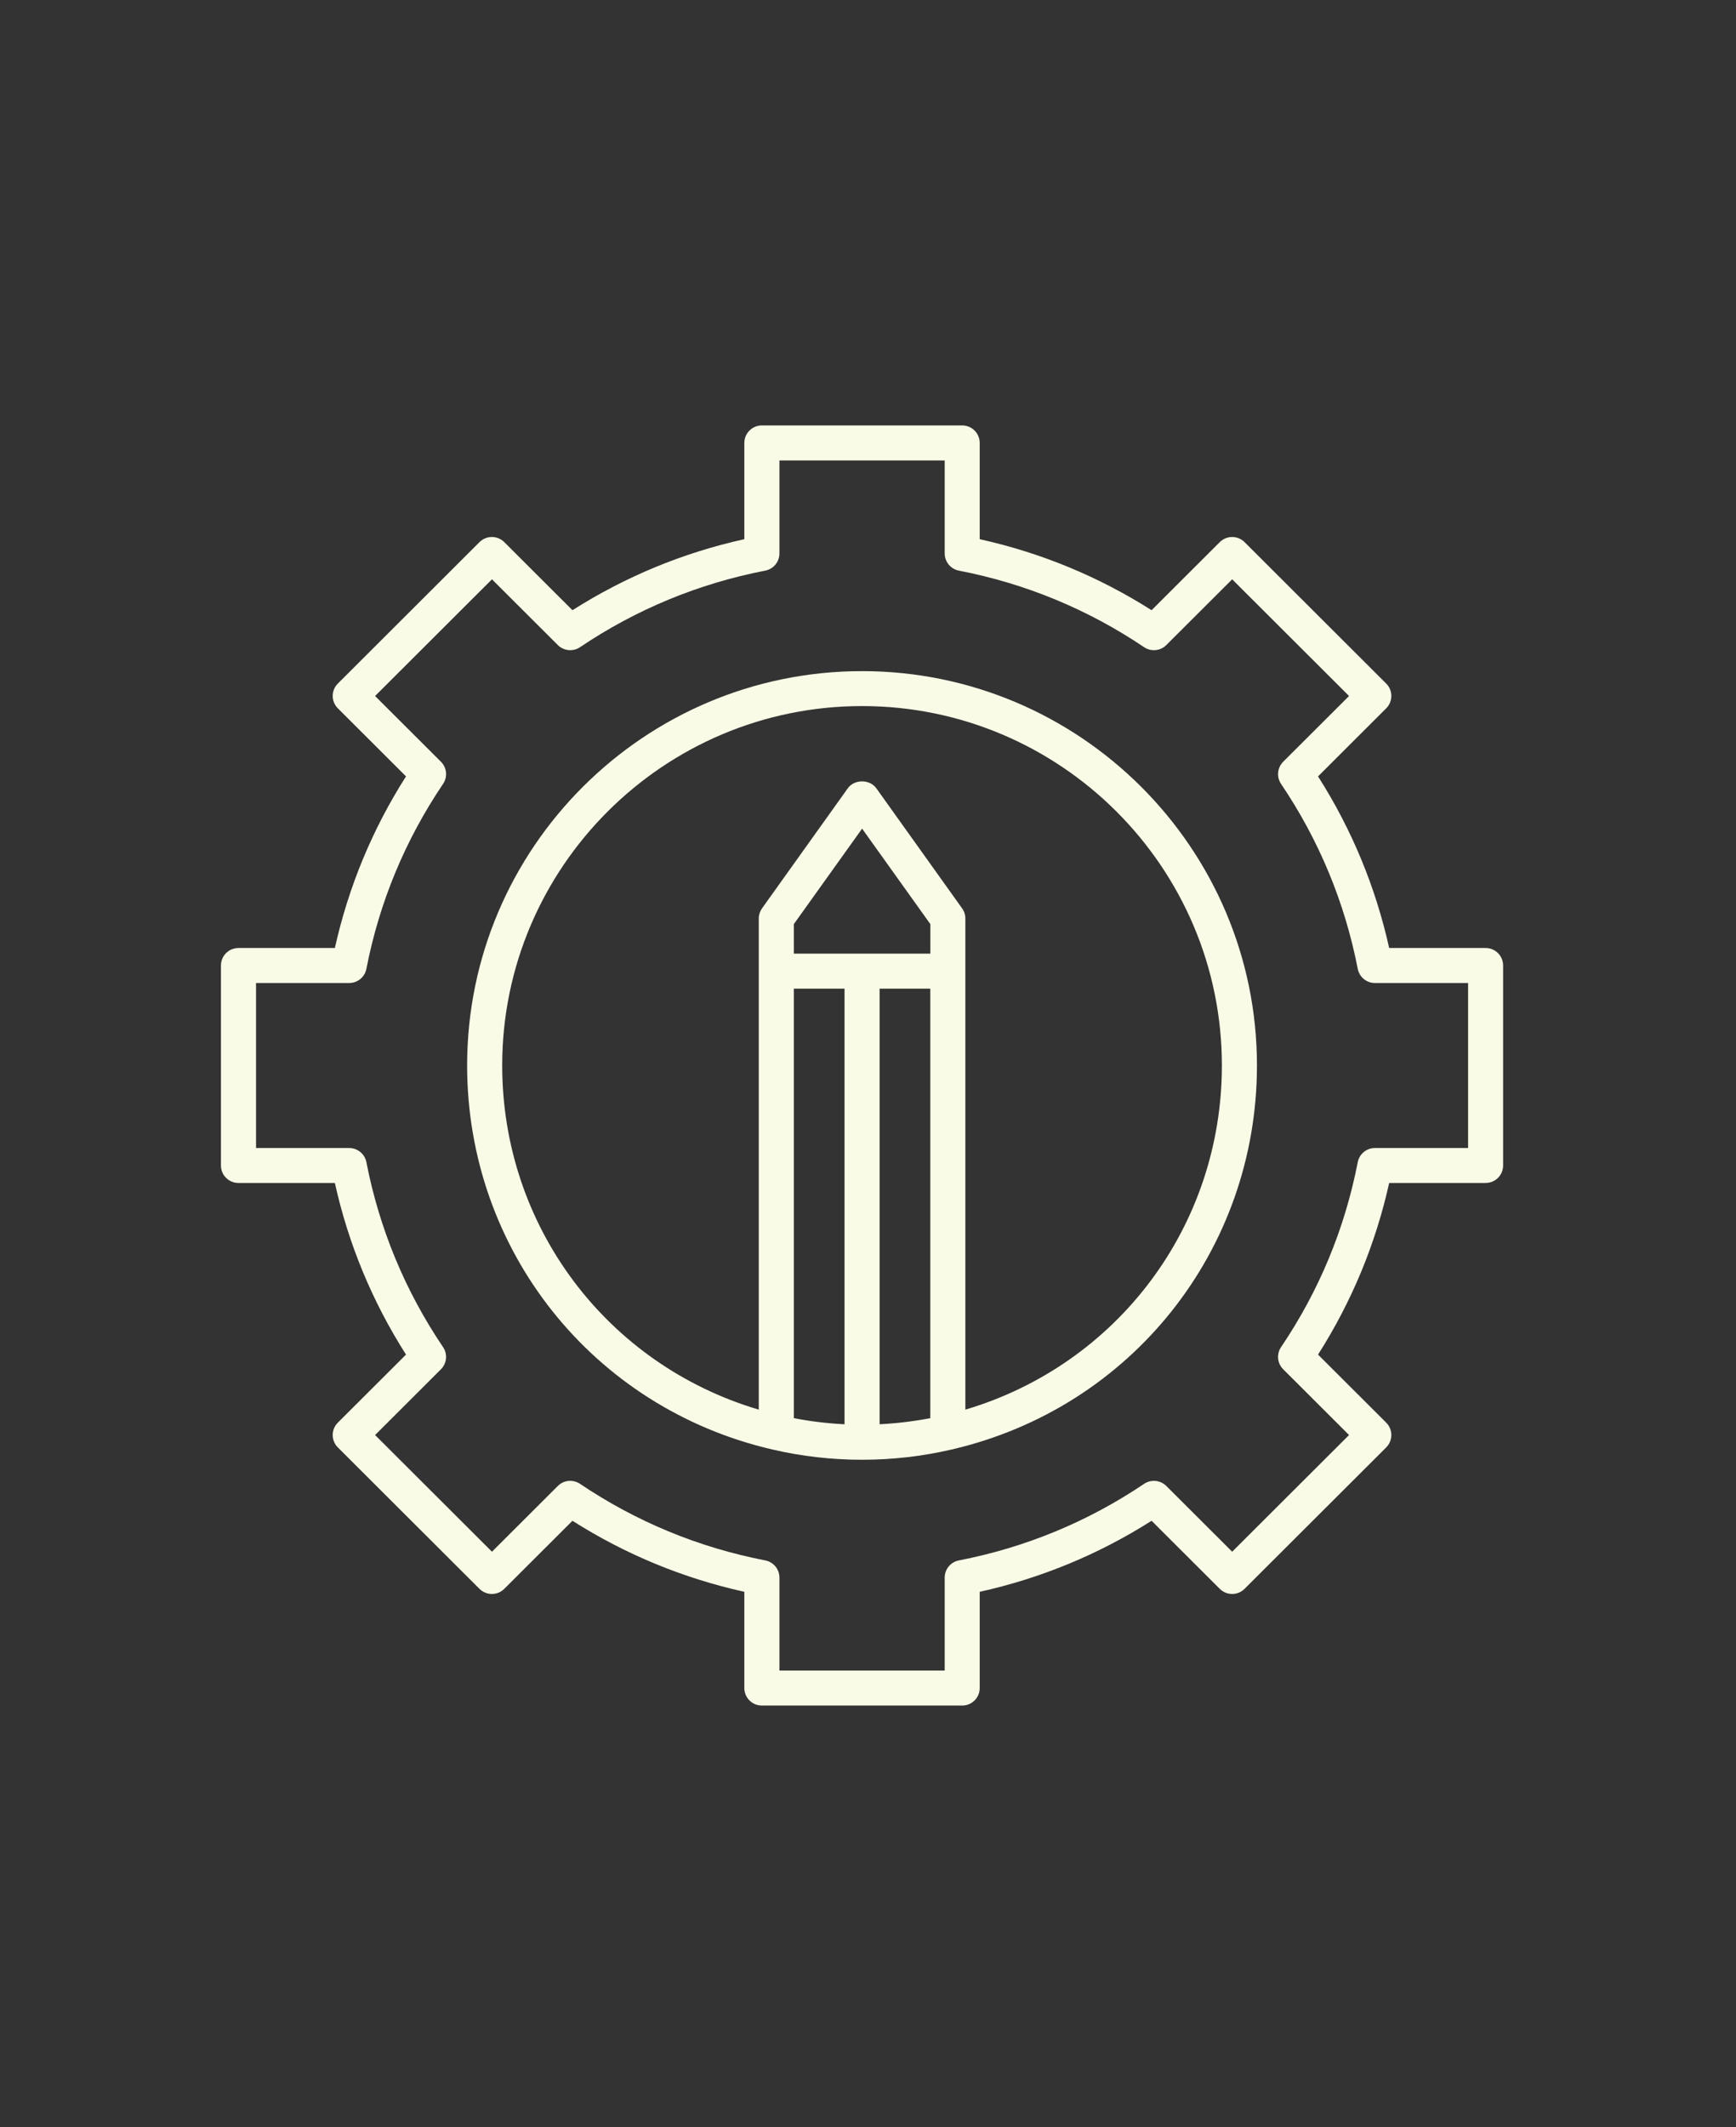 <svg width="98" height="120" viewBox="0 0 98 120" fill="none" xmlns="http://www.w3.org/2000/svg">
<rect x="0" y="0" width="98" height="120" fill="#333333" stroke="none"/>
<path d="M83.864 53.48H78.421C77.652 50.028 76.305 46.778 74.405 43.799L78.254 39.958C78.439 39.774 78.543 39.521 78.543 39.261C78.543 39 78.439 38.747 78.254 38.563L70.257 30.583C69.871 30.198 69.244 30.198 68.858 30.583L65.009 34.424C62.023 32.528 58.766 31.184 55.306 30.417V24.986C55.306 24.441 54.864 24 54.318 24H43.008C42.461 24 42.019 24.441 42.019 24.986V30.417C38.56 31.181 35.303 32.528 32.316 34.424L28.467 30.583C28.081 30.198 27.455 30.198 27.068 30.583L19.071 38.563C18.685 38.948 18.685 39.573 19.071 39.958L22.92 43.799C21.02 46.778 19.673 50.028 18.904 53.48H13.461C12.915 53.48 12.473 53.92 12.473 54.466V65.75C12.473 66.295 12.915 66.736 13.461 66.736H18.904C19.67 70.188 21.02 73.438 22.92 76.417L19.071 80.257C18.685 80.643 18.685 81.268 19.071 81.653L27.068 89.632C27.455 90.018 28.081 90.018 28.467 89.632L32.316 85.792C35.302 87.688 38.56 89.032 42.019 89.799V95.23C42.019 95.775 42.461 96.216 43.008 96.216H54.318C54.864 96.216 55.306 95.775 55.306 95.23V89.799C58.765 89.035 62.023 87.688 65.009 85.792L68.858 89.632C69.244 90.018 69.871 90.018 70.257 89.632L78.254 81.653C78.439 81.469 78.543 81.216 78.543 80.955C78.543 80.695 78.439 80.441 78.254 80.257L74.405 76.417C76.305 73.438 77.652 70.188 78.421 66.736H83.864C84.411 66.736 84.853 66.295 84.853 65.75V54.466C84.853 53.92 84.411 53.48 83.864 53.48ZM82.876 64.764H77.617C77.144 64.764 76.737 65.097 76.647 65.563C75.916 69.32 74.458 72.83 72.317 75.996C72.053 76.389 72.102 76.913 72.439 77.246L76.156 80.955L69.558 87.538L65.841 83.83C65.507 83.496 64.981 83.444 64.588 83.708C61.414 85.844 57.896 87.298 54.13 88.028C53.664 88.118 53.33 88.524 53.33 88.996V94.243H44V88.996C44 88.524 43.666 88.118 43.199 88.028C39.434 87.298 35.915 85.844 32.742 83.708C32.348 83.444 31.823 83.493 31.489 83.83L27.772 87.538L21.174 80.955L24.891 77.246C25.225 76.913 25.277 76.389 25.012 75.996C22.872 72.83 21.414 69.319 20.683 65.563C20.593 65.097 20.186 64.764 19.712 64.764H14.454V55.455H19.712C20.186 55.455 20.593 55.121 20.683 54.656C21.414 50.899 22.872 47.389 25.012 44.222C25.277 43.83 25.228 43.306 24.891 42.972L21.174 39.264L27.772 32.681L31.489 36.389C31.823 36.722 32.349 36.775 32.742 36.511C35.916 34.375 39.434 32.92 43.199 32.191C43.666 32.101 44 31.695 44 31.222V25.976H53.33V31.222C53.33 31.695 53.664 32.101 54.13 32.191C57.896 32.92 61.414 34.375 64.588 36.511C64.981 36.775 65.507 36.726 65.841 36.389L69.558 32.681L76.156 39.264L72.439 42.972C72.105 43.306 72.053 43.83 72.317 44.222C74.457 47.389 75.916 50.899 76.647 54.656C76.737 55.121 77.144 55.455 77.617 55.455H82.876V64.764ZM48.663 37.861C36.371 37.861 26.37 47.84 26.37 60.107C26.37 70.513 33.455 79.423 43.597 81.77C45.25 82.156 46.955 82.35 48.664 82.35C50.372 82.35 52.074 82.156 53.727 81.77C63.872 79.423 70.957 70.513 70.957 60.107C70.957 47.84 60.955 37.861 48.664 37.861H48.663ZM47.675 80.347C46.714 80.302 45.757 80.184 44.814 80.003V55.774H47.675V80.347ZM49.655 55.774H52.516V80.003C51.572 80.184 50.615 80.298 49.655 80.347V55.774ZM52.516 53.798H44.814V52.131L48.667 46.746L52.519 52.131V53.798H52.516ZM54.496 79.523V51.815C54.496 51.61 54.433 51.409 54.311 51.242L49.471 44.471C49.098 43.95 48.232 43.95 47.859 44.471L43.018 51.242C42.9 51.409 42.834 51.61 42.834 51.815V79.523C34.249 76.978 28.35 69.17 28.35 60.106C28.35 48.93 37.461 39.832 48.663 39.832C59.865 39.832 68.977 48.925 68.977 60.106C68.977 69.169 63.081 76.978 54.492 79.523H54.496Z" fill="#F9FBE7"/>
</svg>
